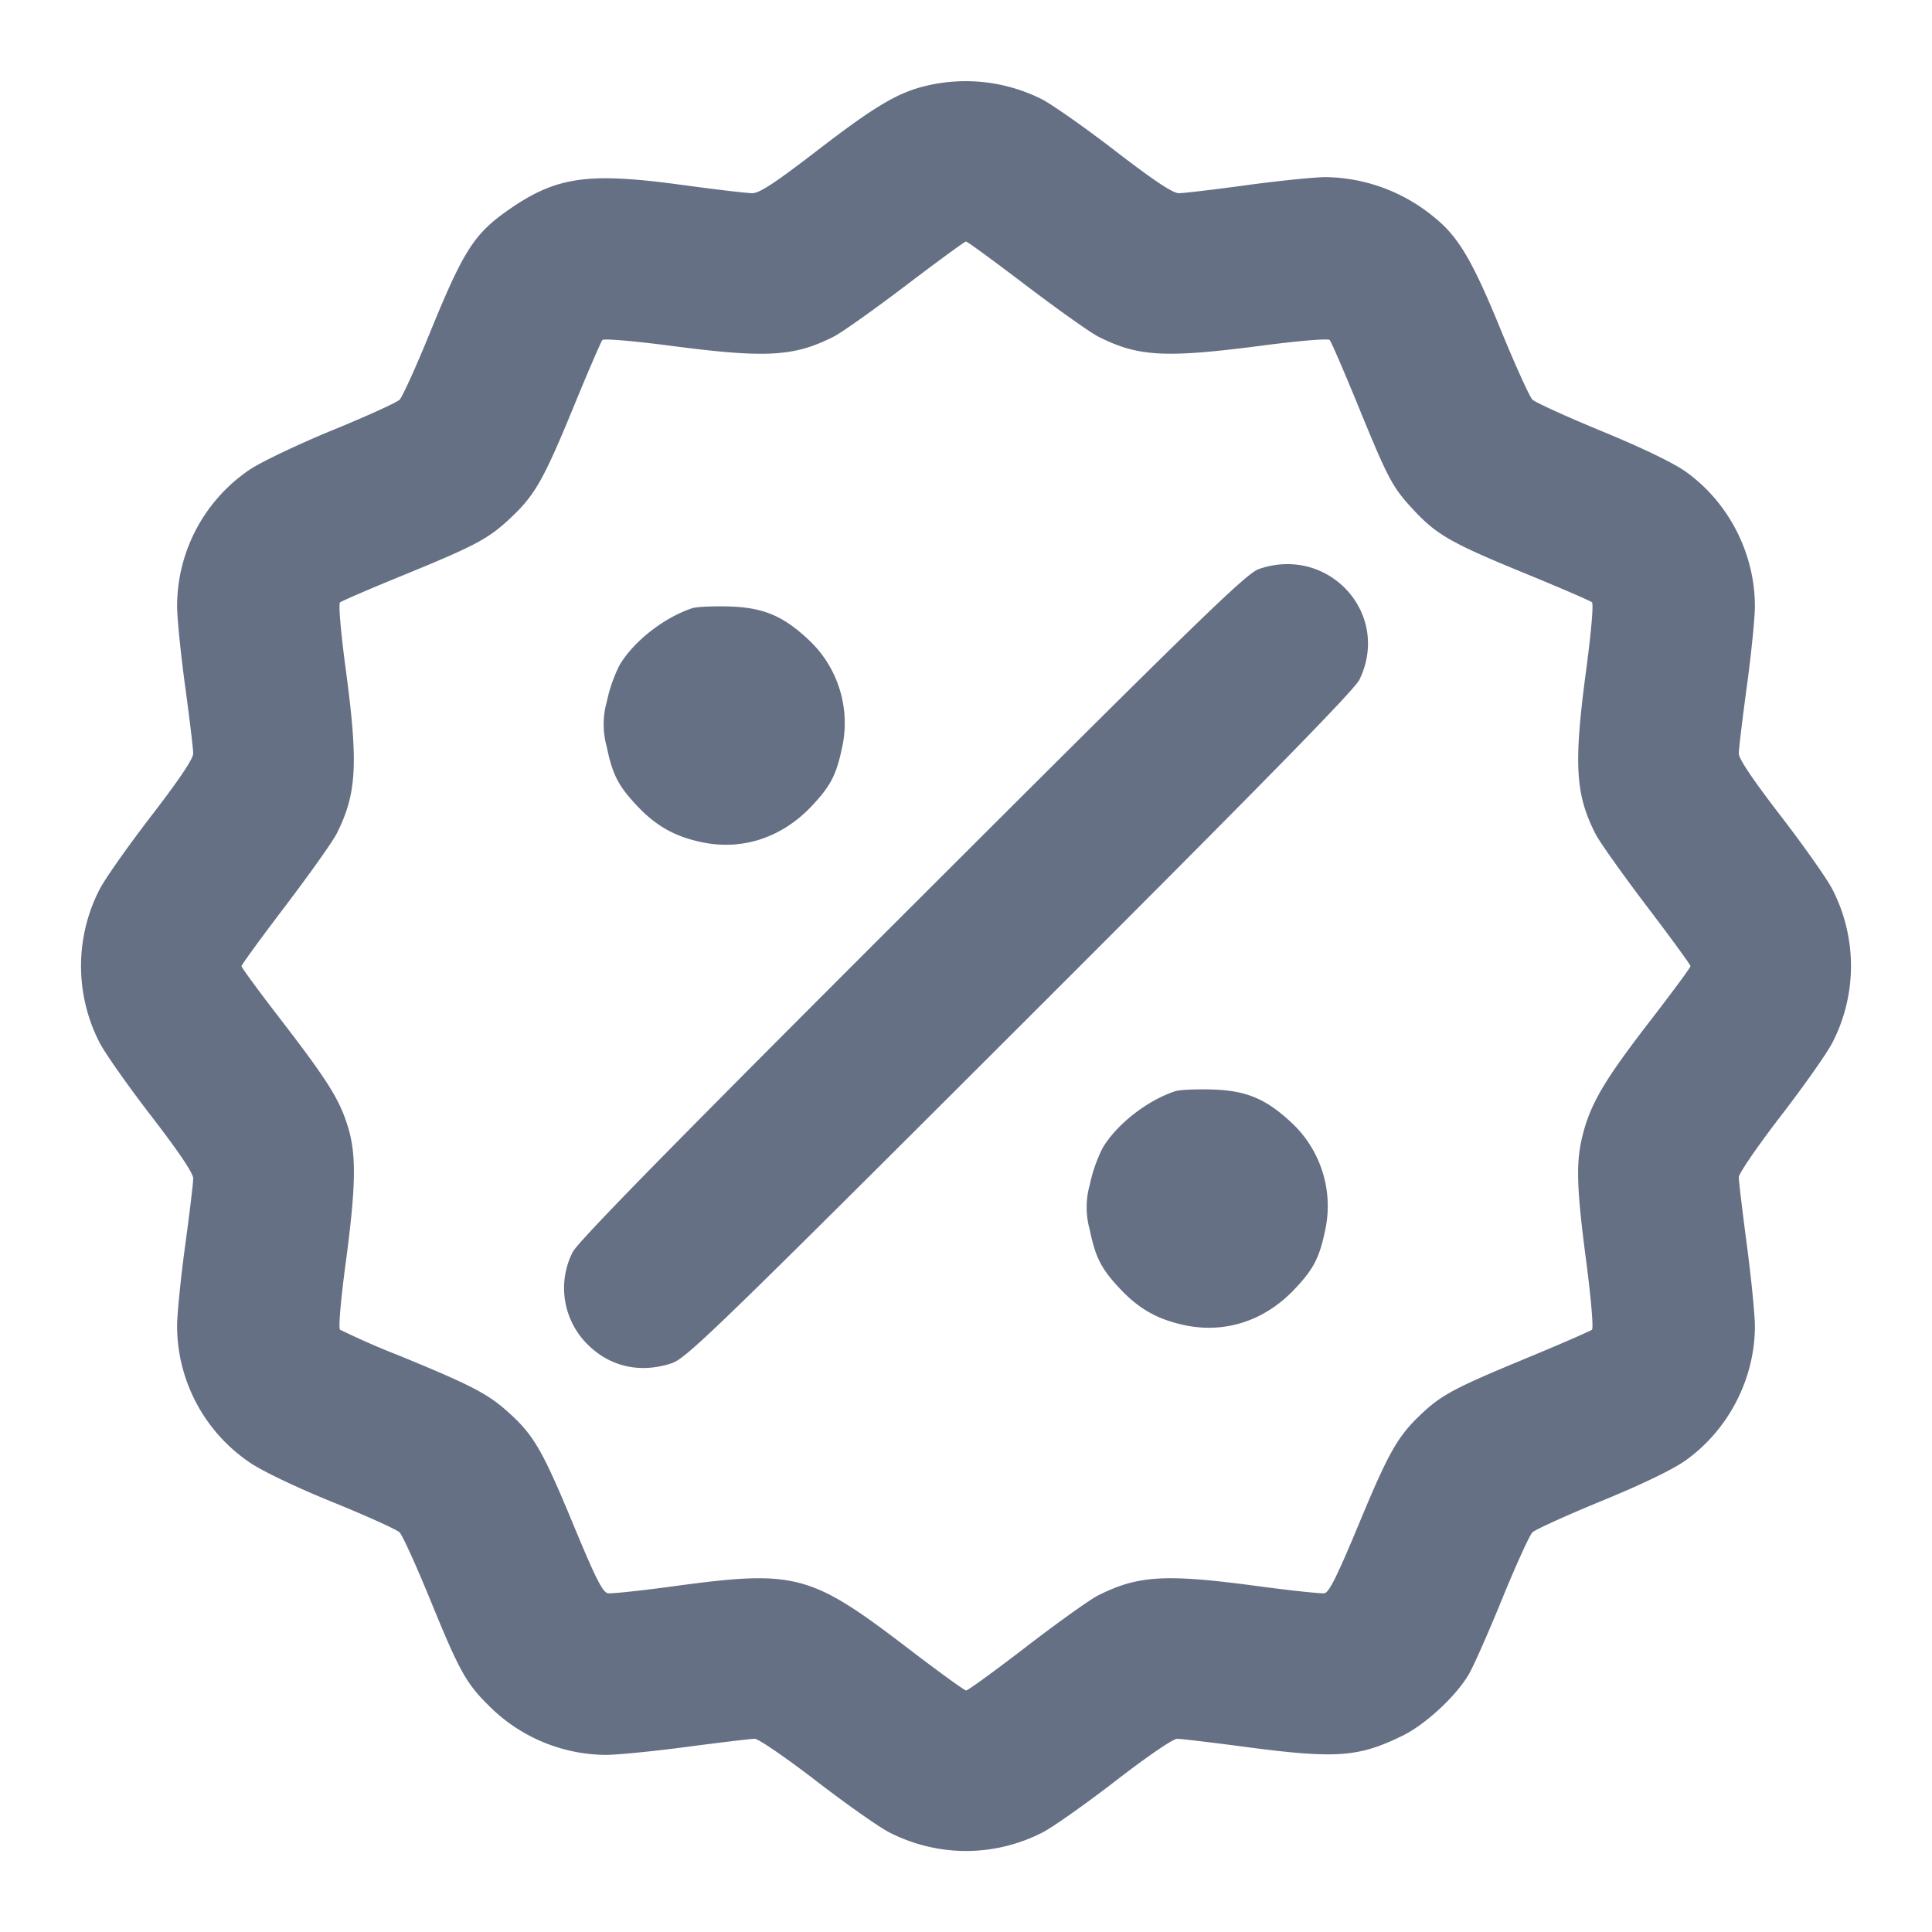 <svg width="24" height="24" fill="none" xmlns="http://www.w3.org/2000/svg"><path d="M11.536 1.059c-.368.081-.651.246-1.395.819-.516.397-.707.522-.796.522-.065 0-.461-.047-.881-.104-1.144-.156-1.541-.102-2.111.286-.46.314-.587.509-1.015 1.558-.17.418-.339.789-.374.825-.035.035-.406.204-.824.375-.418.171-.881.391-1.028.487A2.049 2.049 0 0 0 2.2 7.531c0 .143.045.591.1.995.055.404.1.779.1.834 0 .067-.174.325-.524.78-.288.374-.576.783-.64.91a2.081 2.081 0 0 0 0 1.9c.064.127.352.536.64.91.35.455.524.713.524.78 0 .055-.045.43-.1.834-.055.404-.1.852-.1.995 0 .683.341 1.322.91 1.704.16.107.58.308 1.03.49.418.17.789.338.824.373.035.035.204.406.375.824.37.906.45 1.051.746 1.341a2.07 2.07 0 0 0 1.441.599c.14 0 .594-.045 1.01-.1.416-.055.794-.1.84-.1.046 0 .39.236.764.524.374.288.783.576.91.64.602.306 1.3.306 1.9 0 .127-.065.535-.353.908-.641.388-.3.714-.523.764-.523.047 0 .426.045.842.1 1.135.15 1.413.13 1.962-.14.283-.139.663-.492.82-.761.058-.098.245-.521.415-.939.171-.418.34-.789.375-.824.035-.035.423-.211.861-.391.509-.209.885-.391 1.042-.503.533-.38.861-1.015.861-1.668 0-.14-.045-.594-.1-1.01-.055-.416-.1-.794-.1-.84 0-.046.236-.39.524-.764.288-.374.576-.783.64-.91a2.081 2.081 0 0 0 0-1.9c-.064-.127-.352-.536-.64-.91-.35-.455-.524-.713-.524-.78 0-.055.045-.43.1-.834.055-.404.1-.852.1-.995 0-.656-.326-1.291-.858-1.671-.152-.109-.54-.296-1.042-.503-.44-.181-.829-.359-.864-.393-.035-.035-.215-.432-.399-.882-.349-.852-.522-1.144-.824-1.386a2.16 2.16 0 0 0-1.339-.496c-.14 0-.584.045-.988.1-.404.055-.783.1-.841.1-.076 0-.305-.152-.786-.522-.373-.288-.785-.577-.914-.644a2.111 2.111 0 0 0-1.409-.175m1.208 2.485c.394.299.797.585.896.636.496.252.831.27 2.032.114.476-.062.826-.091.846-.07.019.02.181.396.361.836.37.904.42.997.694 1.289.28.297.465.402 1.367.772.44.18.816.343.836.361.021.02-.009.364-.07.826-.159 1.184-.138 1.555.114 2.052.051.099.337.502.636.896.299.393.544.729.544.746 0 .017-.234.334-.52.704-.548.711-.72 1.002-.819 1.392-.086.337-.078.647.044 1.574.061.47.091.827.071.846-.02.017-.396.181-.836.363-.879.364-1.036.449-1.294.694-.286.272-.4.475-.767 1.36-.27.649-.369.848-.427.857-.043.006-.42-.034-.839-.09-1.139-.153-1.479-.132-1.976.119-.1.051-.501.337-.889.636-.389.299-.725.543-.746.543-.021 0-.354-.242-.741-.538-1.19-.909-1.384-.961-2.871-.76-.416.057-.793.097-.838.09-.065-.01-.152-.182-.432-.858-.382-.922-.49-1.107-.807-1.392-.253-.228-.459-.335-1.361-.705a9.883 9.883 0 0 1-.728-.319c-.021-.019.008-.363.07-.826.128-.958.135-1.351.027-1.698-.103-.336-.25-.57-.833-1.328-.269-.348-.488-.647-.488-.664 0-.017.245-.353.544-.746.299-.394.585-.797.636-.896.252-.497.273-.868.114-2.052-.061-.461-.091-.806-.07-.824.02-.018.378-.172.796-.343.892-.365 1.05-.449 1.329-.713.298-.282.404-.469.774-1.368.18-.44.343-.816.36-.836.019-.02.376.01.845.071 1.194.156 1.535.137 2.032-.115.099-.051.502-.337.896-.636.393-.299.728-.544.744-.544.016 0 .351.245.744.544m2.896 3.524c-.157.053-.718.598-4.311 4.187-3 2.996-4.154 4.173-4.216 4.301a.986.986 0 0 0 .185 1.144c.279.279.655.364 1.045.235.181-.059.542-.409 4.328-4.19 3-2.996 4.154-4.173 4.216-4.301.397-.817-.378-1.673-1.247-1.376m-7.04.487c-.35.115-.731.413-.904.708a1.87 1.87 0 0 0-.158.453 1.034 1.034 0 0 0-.001.56c.071.344.143.485.372.729.238.255.473.387.812.458.505.105.998-.059 1.37-.458.229-.244.301-.385.372-.729a1.416 1.416 0 0 0-.437-1.346c-.307-.283-.55-.383-.966-.396-.198-.006-.405.003-.46.021m6 6c-.35.115-.731.413-.904.708a1.87 1.87 0 0 0-.158.453 1.034 1.034 0 0 0-.001.56c.071.344.143.485.372.729.238.255.473.387.812.458.505.105.998-.059 1.37-.458.229-.244.301-.385.372-.729a1.416 1.416 0 0 0-.437-1.346c-.307-.283-.55-.383-.966-.396-.198-.006-.405.003-.46.021" fill="#667085" fill-rule="evenodd"/></svg>
